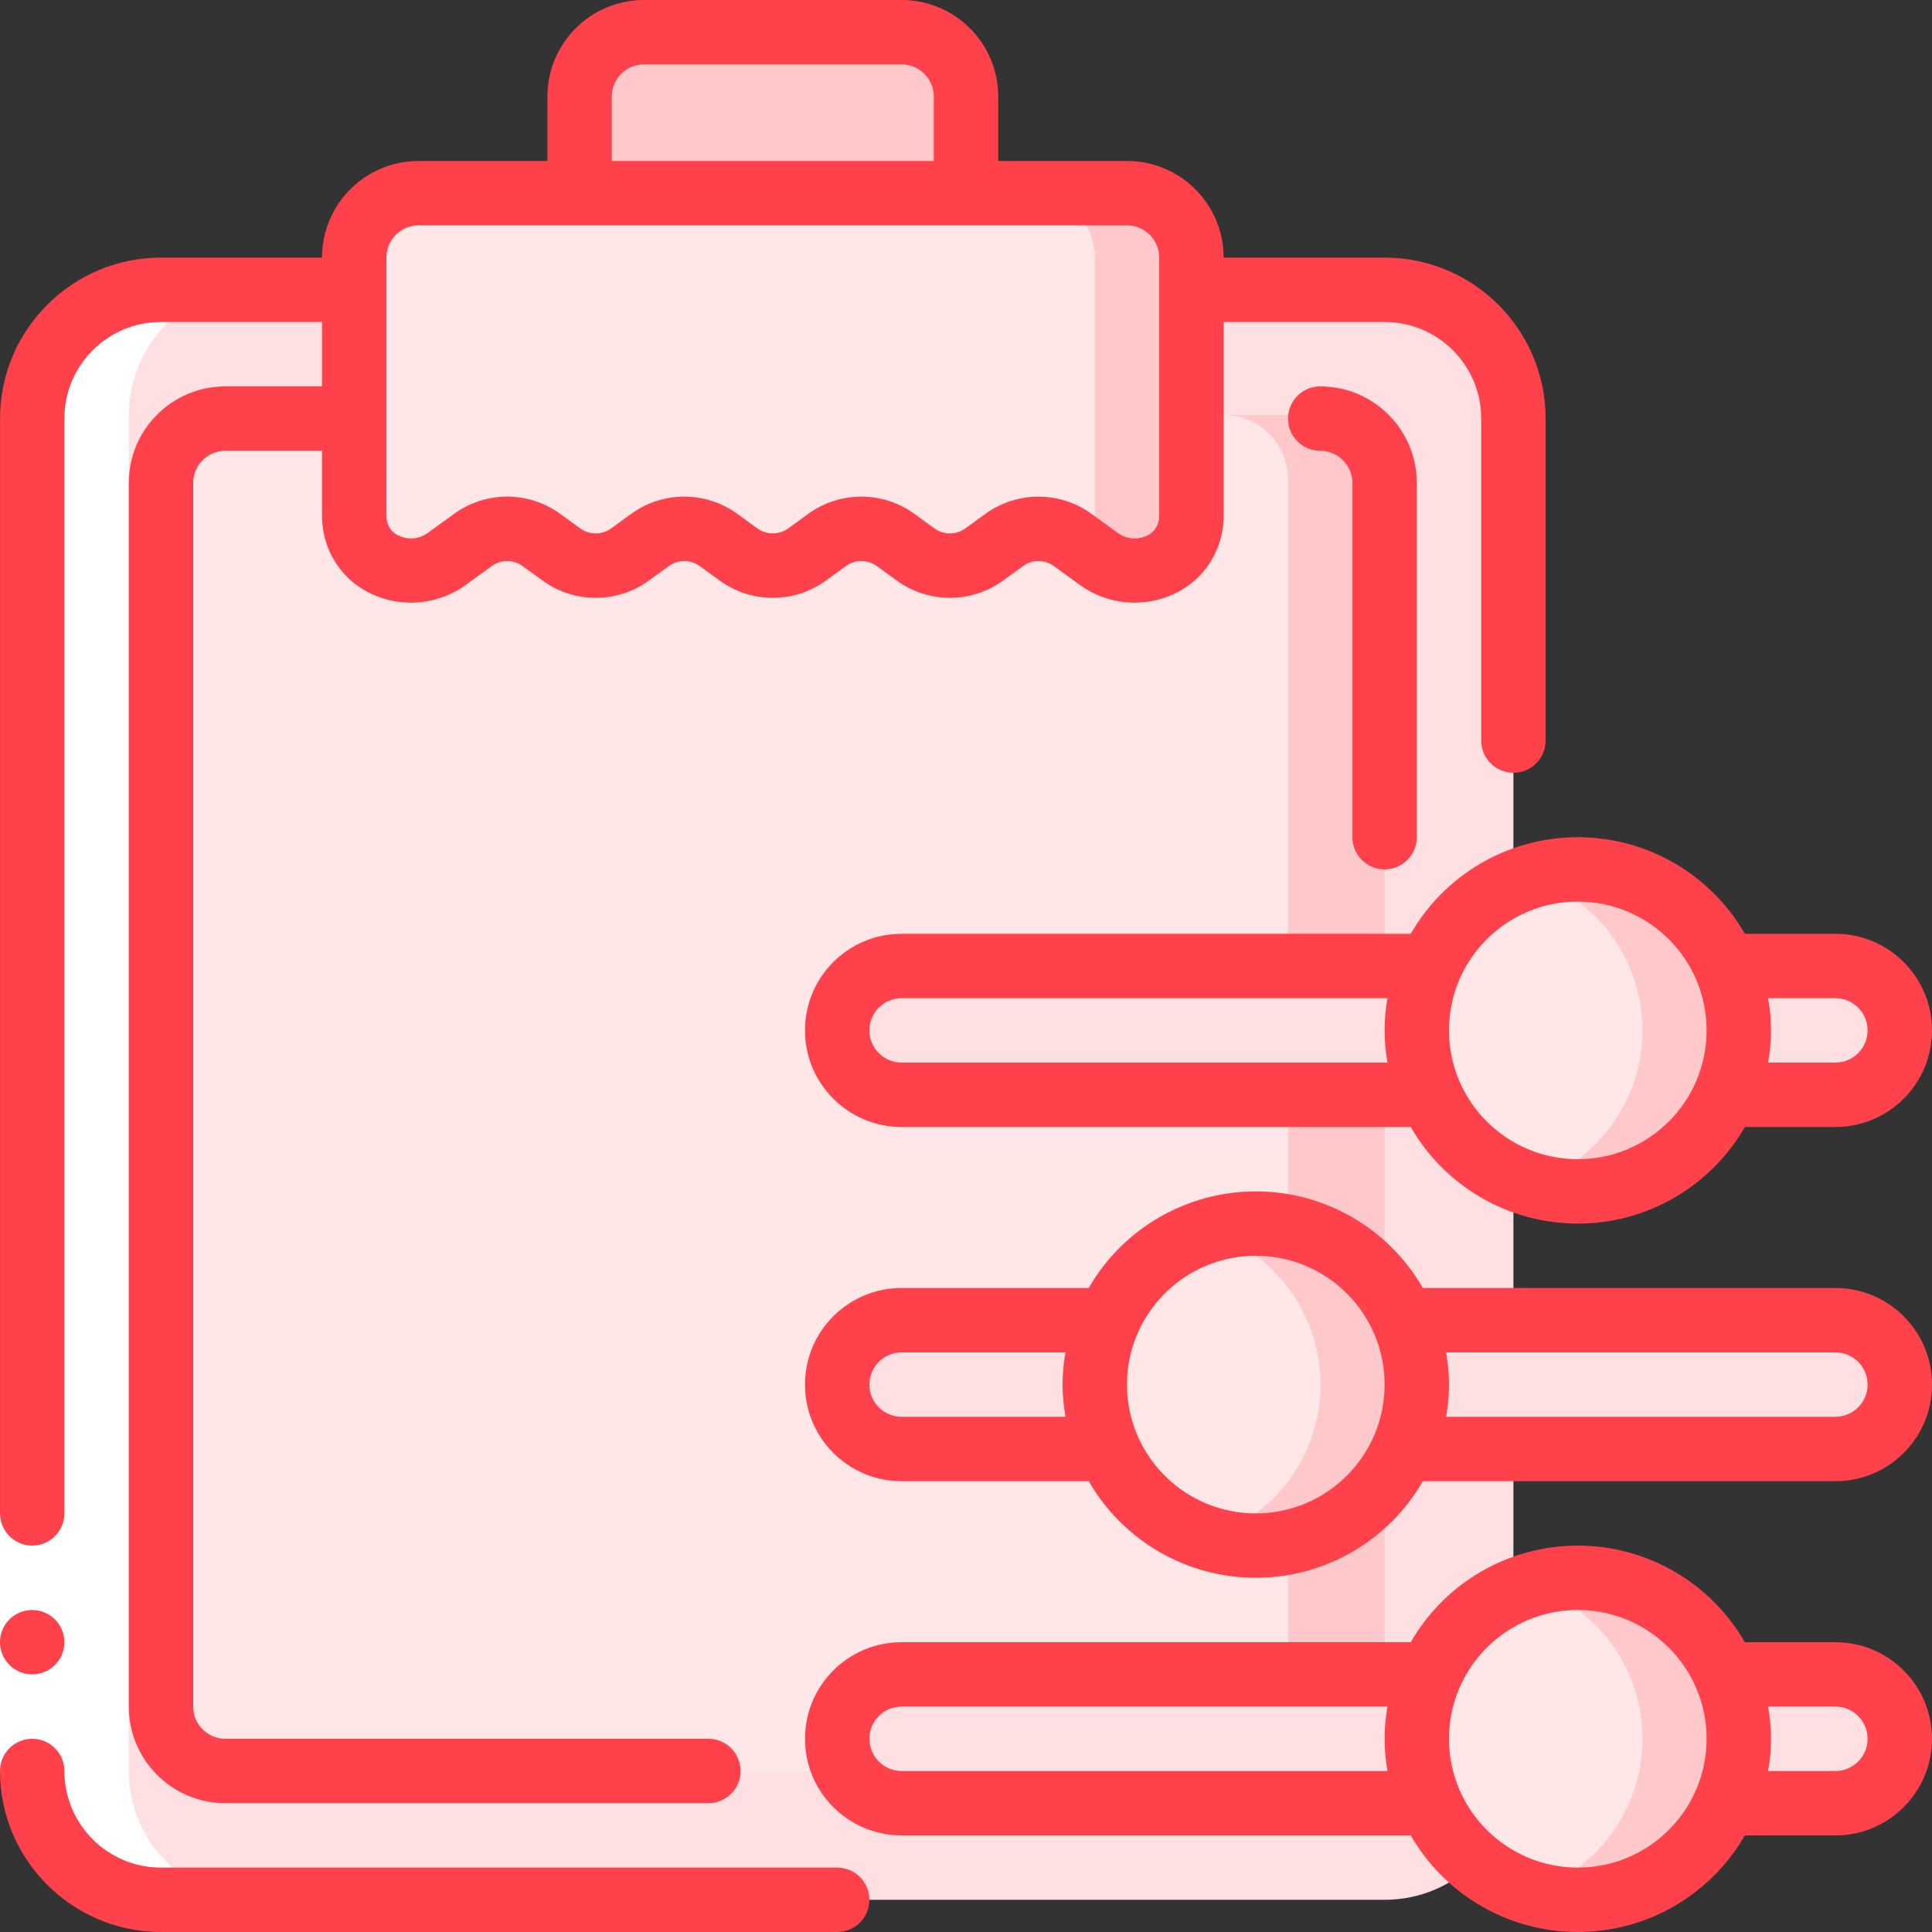 <svg height="512" viewBox="0 0 60 60" width="512" xmlns="http://www.w3.org/2000/svg"><rect x="0" y="0" width="60" height="60" fill="#333333" stroke="none"/><g id="Page-1" fill="none" fill-rule="evenodd"><g id="137---Settings" fill-rule="nonzero"><rect id="Rectangle-path" fill="#ffe0e2" height="50.111" rx="4" width="46" x="1" y="8.889"/><rect id="Rectangle-path" fill="#ffe7e8" height="38" rx="2" transform="matrix(0 1 -1 0 57.944 9.943)" width="42.111" x="2.945" y="14.944"/><path id="Shape" d="m41 12.889h-3c1.105 0 2 .895 2 2v38.111c0 1.105-.895 2-2 2h3c1.105 0 2-.895 2-2v-38.111c0-1.105-.895-2-2-2z" fill="#ffc9cc"/><path id="Shape" d="m37 8v8c-0.0.113-.01.225-.028.336-.137.594-.565 1.079-1.138 1.288s-1.213.113-1.7-.254l-.814-.591c-.638-.465-1.502-.465-2.14 0l-.61.442c-.638.465-1.502.465-2.14 0l-.61-.442c-.638-.465-1.502-.465-2.14 0l-.61.442c-.638.465-1.502.465-2.14 0l-.61-.442c-.638-.465-1.502-.465-2.14 0l-.61.442c-.638.465-1.502.465-2.14 0l-.61-.442c-.638-.465-1.502-.465-2.14 0l-.814.591c-.487.367-1.127.463-1.7.254s-1.001-.694-1.138-1.288c-.018-.111-.028-.223-.028-.336v-8c.003-1.103.897-1.997 2-2h22c1.103.003 1.997.897 2 2z" fill="#ffe7e8"/><path id="Shape" d="m35 6h-3c1.103.003 1.997.897 2 2v8c-0.0.113-.009.225-.028.336-.046.252-.153.489-.311.69l.473.344c.487.367 1.127.463 1.7.254s1.001-.694 1.138-1.288c.019-.111.028-.223.028-.336v-8c-.003-1.103-.897-1.997-2-2z" fill="#ffc9cc"/><path id="Shape" d="m20 1h8c1.105 0 2 .895 2 2v3h-12v-3c0-1.105.895-2 2-2z" fill="#ffc9cc"/><path id="Shape" d="m59 32c-.003 1.103-.897 1.997-2 2h-3.41c.547-1.277.547-2.723 0-4h3.41c1.103.003 1.997.897 2 2z" fill="#ffe0e2"/><path id="Shape" d="m44 32c.001.687.14 1.368.41 2h-16.41c-1.105 0-2-.895-2-2s.895-2 2-2h16.41c-.27.632-.409 1.313-.41 2z" fill="#ffe0e2"/><path id="Shape" d="m54 32c-.001.687-.14 1.368-.41 2-.798 1.823-2.6 3.001-4.59 3.001s-3.792-1.178-4.59-3.001c-.547-1.277-.547-2.723 0-4 .798-1.823 2.6-3.001 4.59-3.001s3.792 1.178 4.59 3.001c.27.632.409 1.313.41 2z" fill="#ffe7e8"/><path id="Shape" d="m53.59 30c-1.023-2.345-3.651-3.539-6.09-2.768 2.087.65 3.509 2.582 3.509 4.768s-1.422 4.118-3.509 4.768c2.439.771 5.067-.423 6.09-2.768.547-1.277.547-2.723 0-4z" fill="#ffc9cc"/><path id="Shape" d="m59 54c-.003 1.103-.897 1.997-2 2h-3.41c.547-1.277.547-2.723 0-4h3.41c1.103.003 1.997.897 2 2z" fill="#ffe0e2"/><path id="Shape" d="m44 54c.001.687.14 1.368.41 2h-16.41c-1.105 0-2-.895-2-2s.895-2 2-2h16.41c-.27.632-.409 1.313-.41 2z" fill="#ffe0e2"/><path id="Shape" d="m54 54c-.001.687-.14 1.368-.41 2-.798 1.823-2.6 3.001-4.59 3.001s-3.792-1.178-4.59-3.001c-.547-1.277-.547-2.723 0-4 .798-1.823 2.6-3.001 4.59-3.001s3.792 1.178 4.59 3.001c.27.632.409 1.313.41 2z" fill="#ffe7e8"/><path id="Shape" d="m53.59 52c-1.023-2.345-3.651-3.539-6.09-2.768 2.087.65 3.509 2.582 3.509 4.768s-1.422 4.118-3.509 4.768c2.439.771 5.067-.423 6.09-2.768.547-1.277.547-2.723 0-4z" fill="#ffc9cc"/><path id="Shape" d="m34 43c.001.687.14 1.368.41 2h-6.41c-1.105 0-2-.895-2-2s.895-2 2-2h6.41c-.27.632-.409 1.313-.41 2z" fill="#ffe0e2"/><path id="Shape" d="m59 43c-.003 1.103-.897 1.997-2 2h-13.41c.547-1.277.547-2.723 0-4h13.41c1.103.003 1.997.897 2 2z" fill="#ffe0e2"/><path id="Shape" d="m44 43c-.001.687-.14 1.368-.41 2-.798 1.823-2.6 3.001-4.59 3.001s-3.792-1.178-4.59-3.001c-.547-1.277-.547-2.723 0-4 .798-1.823 2.6-3.001 4.59-3.001s3.792 1.178 4.59 3.001c.27.632.409 1.313.41 2z" fill="#ffe7e8"/><path id="Shape" d="m43.59 41c-1.023-2.345-3.651-3.539-6.09-2.768 2.087.65 3.509 2.582 3.509 4.768s-1.422 4.118-3.509 4.768c2.439.771 5.067-.423 6.09-2.768.547-1.277.547-2.723 0-4z" fill="#ffc9cc"/><path id="Shape" d="m1 55c0 2.209 1.791 4 4 4h3c-2.209 0-4-1.791-4-4v-42.111c0-2.209 1.791-4 4-4h-3c-2.209 0-4 1.791-4 4z" fill="#fff"/><path id="Rectangle-path" d="m0 47h2v8h-2z" fill="#fff"/><g fill="#ff414c"><path id="Shape" d="m1 48c.552 0 1-.448 1-1v-34c0-1.657 1.343-3 3-3h5v2h-3c-1.657 0-3 1.343-3 3v38c0 1.657 1.343 3 3 3h15c.552 0 1-.448 1-1s-.448-1-1-1h-15c-.552 0-1-.448-1-1v-38c0-.552.448-1 1-1h3v2c0.0.168.015.335.043.5.159.908.778 1.667 1.635 2.006.921.372 1.969.247 2.776-.332l.814-.592c.287-.209.677-.209.964 0l.61.443c.987.723 2.329.723 3.316 0l.61-.443c.287-.209.677-.209.964 0l.61.443c.987.723 2.329.723 3.316 0l.61-.443c.287-.209.677-.209.964 0l.61.443c.987.723 2.329.723 3.316 0l.61-.443c.287-.209.677-.209.964 0l.814.592c.807.579 1.855.704 2.776.332.857-.339 1.477-1.098 1.636-2.006.028-.165.042-.332.042-.5v-6h5c1.657 0 3 1.343 3 3v10c0 .552.448 1 1 1s1-.448 1-1v-10c-.003-2.76-2.24-4.997-5-5h-5c0-1.657-1.343-3-3-3h-4v-2c0-1.657-1.343-3-3-3h-8c-1.657 0-3 1.343-3 3v2h-4c-1.657 0-3 1.343-3 3h-5c-2.76.003-4.997 2.24-5 5v34c0 .552.448 1 1 1zm18-45c0-.552.448-1 1-1h8c.552 0 1 .448 1 1v2h-10zm-7 5c0-.552.448-1 1-1h22c.552 0 1 .448 1 1v8c-0.0.056-.005.112-.014.167-.042.226-.201.413-.417.491-.281.113-.6.076-.847-.1l-.814-.592c-.988-.721-2.328-.721-3.316 0l-.61.443c-.287.209-.677.209-.964 0l-.61-.443c-.987-.723-2.329-.723-3.316 0l-.61.443c-.287.209-.677.209-.964 0l-.61-.443c-.987-.723-2.329-.723-3.316 0l-.61.443c-.287.209-.677.209-.964 0l-.61-.443c-.987-.723-2.329-.723-3.316 0l-.814.592c-.247.176-.566.213-.847.1-.216-.078-.374-.264-.416-.489-.01-.056-.015-.112-.015-.169z"/><circle id="Oval" cx="1" cy="51" r="1"/><path id="Shape" d="m5 60h21c.552 0 1-.448 1-1s-.448-1-1-1h-21c-1.657 0-3-1.343-3-3 0-.552-.448-1-1-1s-1 .448-1 1c.003 2.76 2.24 4.997 5 5z"/><path id="Shape" d="m43 27c.552 0 1-.448 1-1v-11c0-1.657-1.343-3-3-3-.552 0-1 .448-1 1s.448 1 1 1 1 .448 1 1v11c0 .552.448 1 1 1z"/><path id="Shape" d="m57 29h-2.812c-1.068-1.856-3.047-3-5.188-3s-4.12 1.144-5.188 3h-15.812c-1.657 0-3 1.343-3 3s1.343 3 3 3h15.812c1.068 1.856 3.047 3 5.188 3s4.12-1.144 5.188-3h2.812c1.657 0 3-1.343 3-3s-1.343-3-3-3zm-29 4c-.552 0-1-.448-1-1s.448-1 1-1h15.09c-.12.661-.12 1.339 0 2zm21 3c-2.209 0-4-1.791-4-4s1.791-4 4-4 4 1.791 4 4-1.791 4-4 4zm8-3h-2.09c.12-.661.12-1.339 0-2h2.09c.552 0 1 .448 1 1s-.448 1-1 1z"/><path id="Shape" d="m57 51h-2.812c-1.068-1.856-3.047-3-5.188-3s-4.12 1.144-5.188 3h-15.812c-1.657 0-3 1.343-3 3s1.343 3 3 3h15.812c1.068 1.856 3.047 3 5.188 3s4.12-1.144 5.188-3h2.812c1.657 0 3-1.343 3-3s-1.343-3-3-3zm-29 4c-.552 0-1-.448-1-1s.448-1 1-1h15.09c-.12.661-.12 1.339 0 2zm21 3c-2.209 0-4-1.791-4-4s1.791-4 4-4 4 1.791 4 4-1.791 4-4 4zm8-3h-2.09c.12-.661.12-1.339 0-2h2.09c.552 0 1 .448 1 1s-.448 1-1 1z"/><path id="Shape" d="m57 40h-12.812c-1.068-1.856-3.047-3-5.188-3s-4.12 1.144-5.188 3h-5.812c-1.657 0-3 1.343-3 3s1.343 3 3 3h5.812c1.068 1.856 3.047 3 5.188 3s4.12-1.144 5.188-3h12.812c1.657 0 3-1.343 3-3s-1.343-3-3-3zm-29 4c-.552 0-1-.448-1-1s.448-1 1-1h5.09c-.12.661-.12 1.339 0 2zm11 3c-2.209 0-4-1.791-4-4s1.791-4 4-4 4 1.791 4 4-1.791 4-4 4zm18-3h-12.09c.12-.661.12-1.339 0-2h12.09c.552 0 1 .448 1 1s-.448 1-1 1z"/></g></g></g></svg>